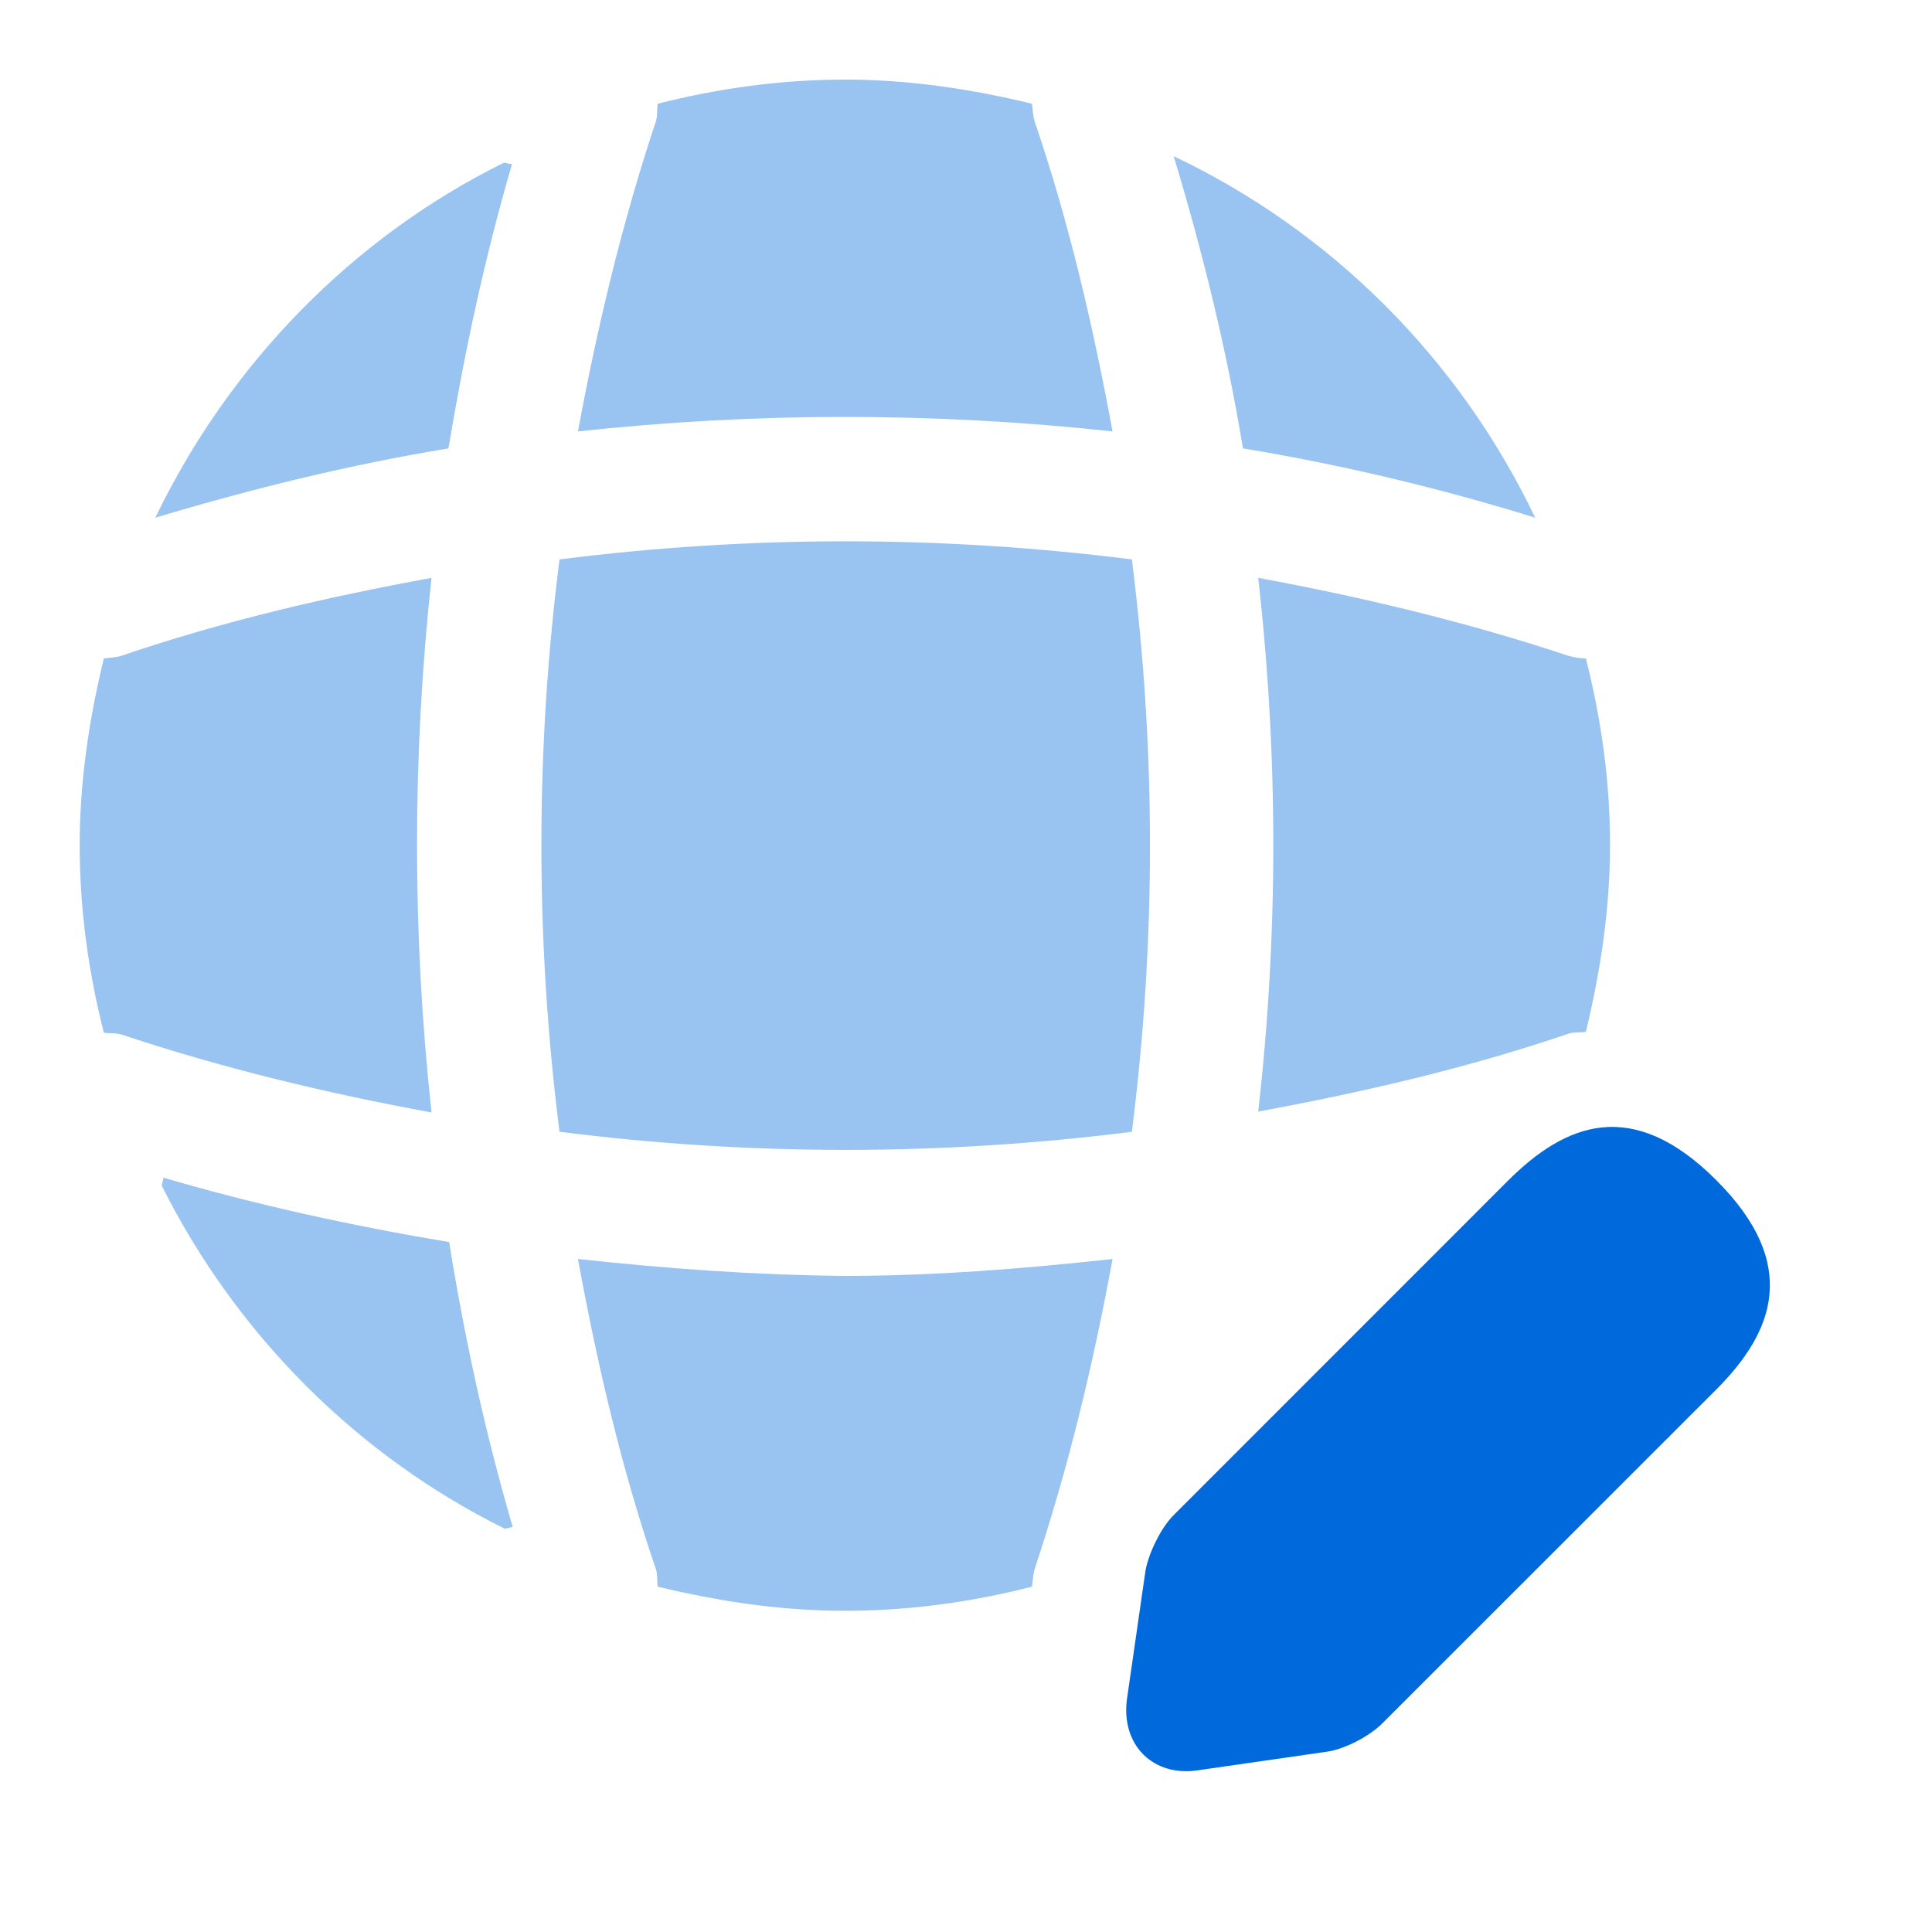 <svg width="20" height="20" viewBox="0 0 20 20" fill="none" xmlns="http://www.w3.org/2000/svg">
<path d="M15.608 12.225L12.15 15.684C12.017 15.817 11.892 16.075 11.858 16.259L11.667 17.584C11.6 18.059 11.933 18.4 12.408 18.325L13.733 18.134C13.917 18.109 14.175 17.975 14.308 17.842L17.767 14.384C18.358 13.792 18.642 13.092 17.767 12.217C16.9 11.35 16.208 11.625 15.608 12.225Z" fill="#006ADC"/>
<path d="M15.117 12.717C15.408 13.767 16.233 14.583 17.283 14.883L15.117 12.717Z" fill="#006ADC"/>
<path opacity="0.4" d="M1.692 12.191C1.692 12.216 1.675 12.25 1.675 12.275C2.442 13.808 3.692 15.066 5.225 15.825C5.25 15.825 5.283 15.808 5.308 15.808C5.025 14.841 4.808 13.85 4.65 12.858C3.65 12.691 2.658 12.475 1.692 12.191Z" fill="#006ADC"/>
<path opacity="0.4" d="M15.892 5.359C15.108 3.717 13.783 2.392 12.15 1.617C12.45 2.609 12.7 3.626 12.867 4.642C13.883 4.809 14.9 5.051 15.892 5.359Z" fill="#006ADC"/>
<path opacity="0.4" d="M1.608 5.359C2.608 5.059 3.625 4.809 4.642 4.642C4.808 3.65 5.017 2.667 5.3 1.7C5.275 1.7 5.242 1.684 5.217 1.684C3.65 2.459 2.375 3.767 1.608 5.359Z" fill="#006ADC"/>
<path opacity="0.4" d="M11.517 4.466C11.317 3.383 11.067 2.299 10.708 1.249C10.692 1.191 10.692 1.141 10.683 1.074C10.067 0.924 9.417 0.824 8.75 0.824C8.075 0.824 7.433 0.916 6.808 1.074C6.8 1.133 6.808 1.183 6.792 1.249C6.442 2.299 6.183 3.383 5.983 4.466C7.825 4.266 9.675 4.266 11.517 4.466Z" fill="#006ADC"/>
<path opacity="0.4" d="M4.467 5.982C3.375 6.182 2.3 6.432 1.25 6.791C1.192 6.807 1.142 6.807 1.075 6.816C0.925 7.432 0.825 8.082 0.825 8.749C0.825 9.424 0.917 10.066 1.075 10.691C1.133 10.699 1.183 10.691 1.25 10.707C2.3 11.057 3.375 11.316 4.467 11.516C4.267 9.674 4.267 7.824 4.467 5.982Z" fill="#006ADC"/>
<path opacity="0.4" d="M16.417 6.816C16.358 6.816 16.308 6.807 16.242 6.791C15.192 6.441 14.108 6.182 13.025 5.982C13.233 7.824 13.233 9.674 13.025 11.507C14.108 11.307 15.192 11.057 16.242 10.699C16.3 10.682 16.35 10.691 16.417 10.682C16.567 10.057 16.667 9.416 16.667 8.741C16.667 8.082 16.575 7.441 16.417 6.816Z" fill="#006ADC"/>
<path opacity="0.4" d="M5.983 13.033C6.183 14.125 6.433 15.2 6.792 16.25C6.808 16.308 6.8 16.358 6.808 16.425C7.433 16.575 8.075 16.675 8.75 16.675C9.417 16.675 10.067 16.583 10.683 16.425C10.692 16.366 10.692 16.317 10.708 16.25C11.058 15.2 11.317 14.125 11.517 13.033C10.6 13.133 9.675 13.208 8.75 13.208C7.825 13.2 6.9 13.133 5.983 13.033Z" fill="#006ADC"/>
<path opacity="0.4" d="M5.792 5.791C5.542 7.758 5.542 9.741 5.792 11.716C7.758 11.966 9.742 11.966 11.717 11.716C11.967 9.749 11.967 7.766 11.717 5.791C9.742 5.541 7.758 5.541 5.792 5.791Z" fill="#006ADC"/>
</svg>
